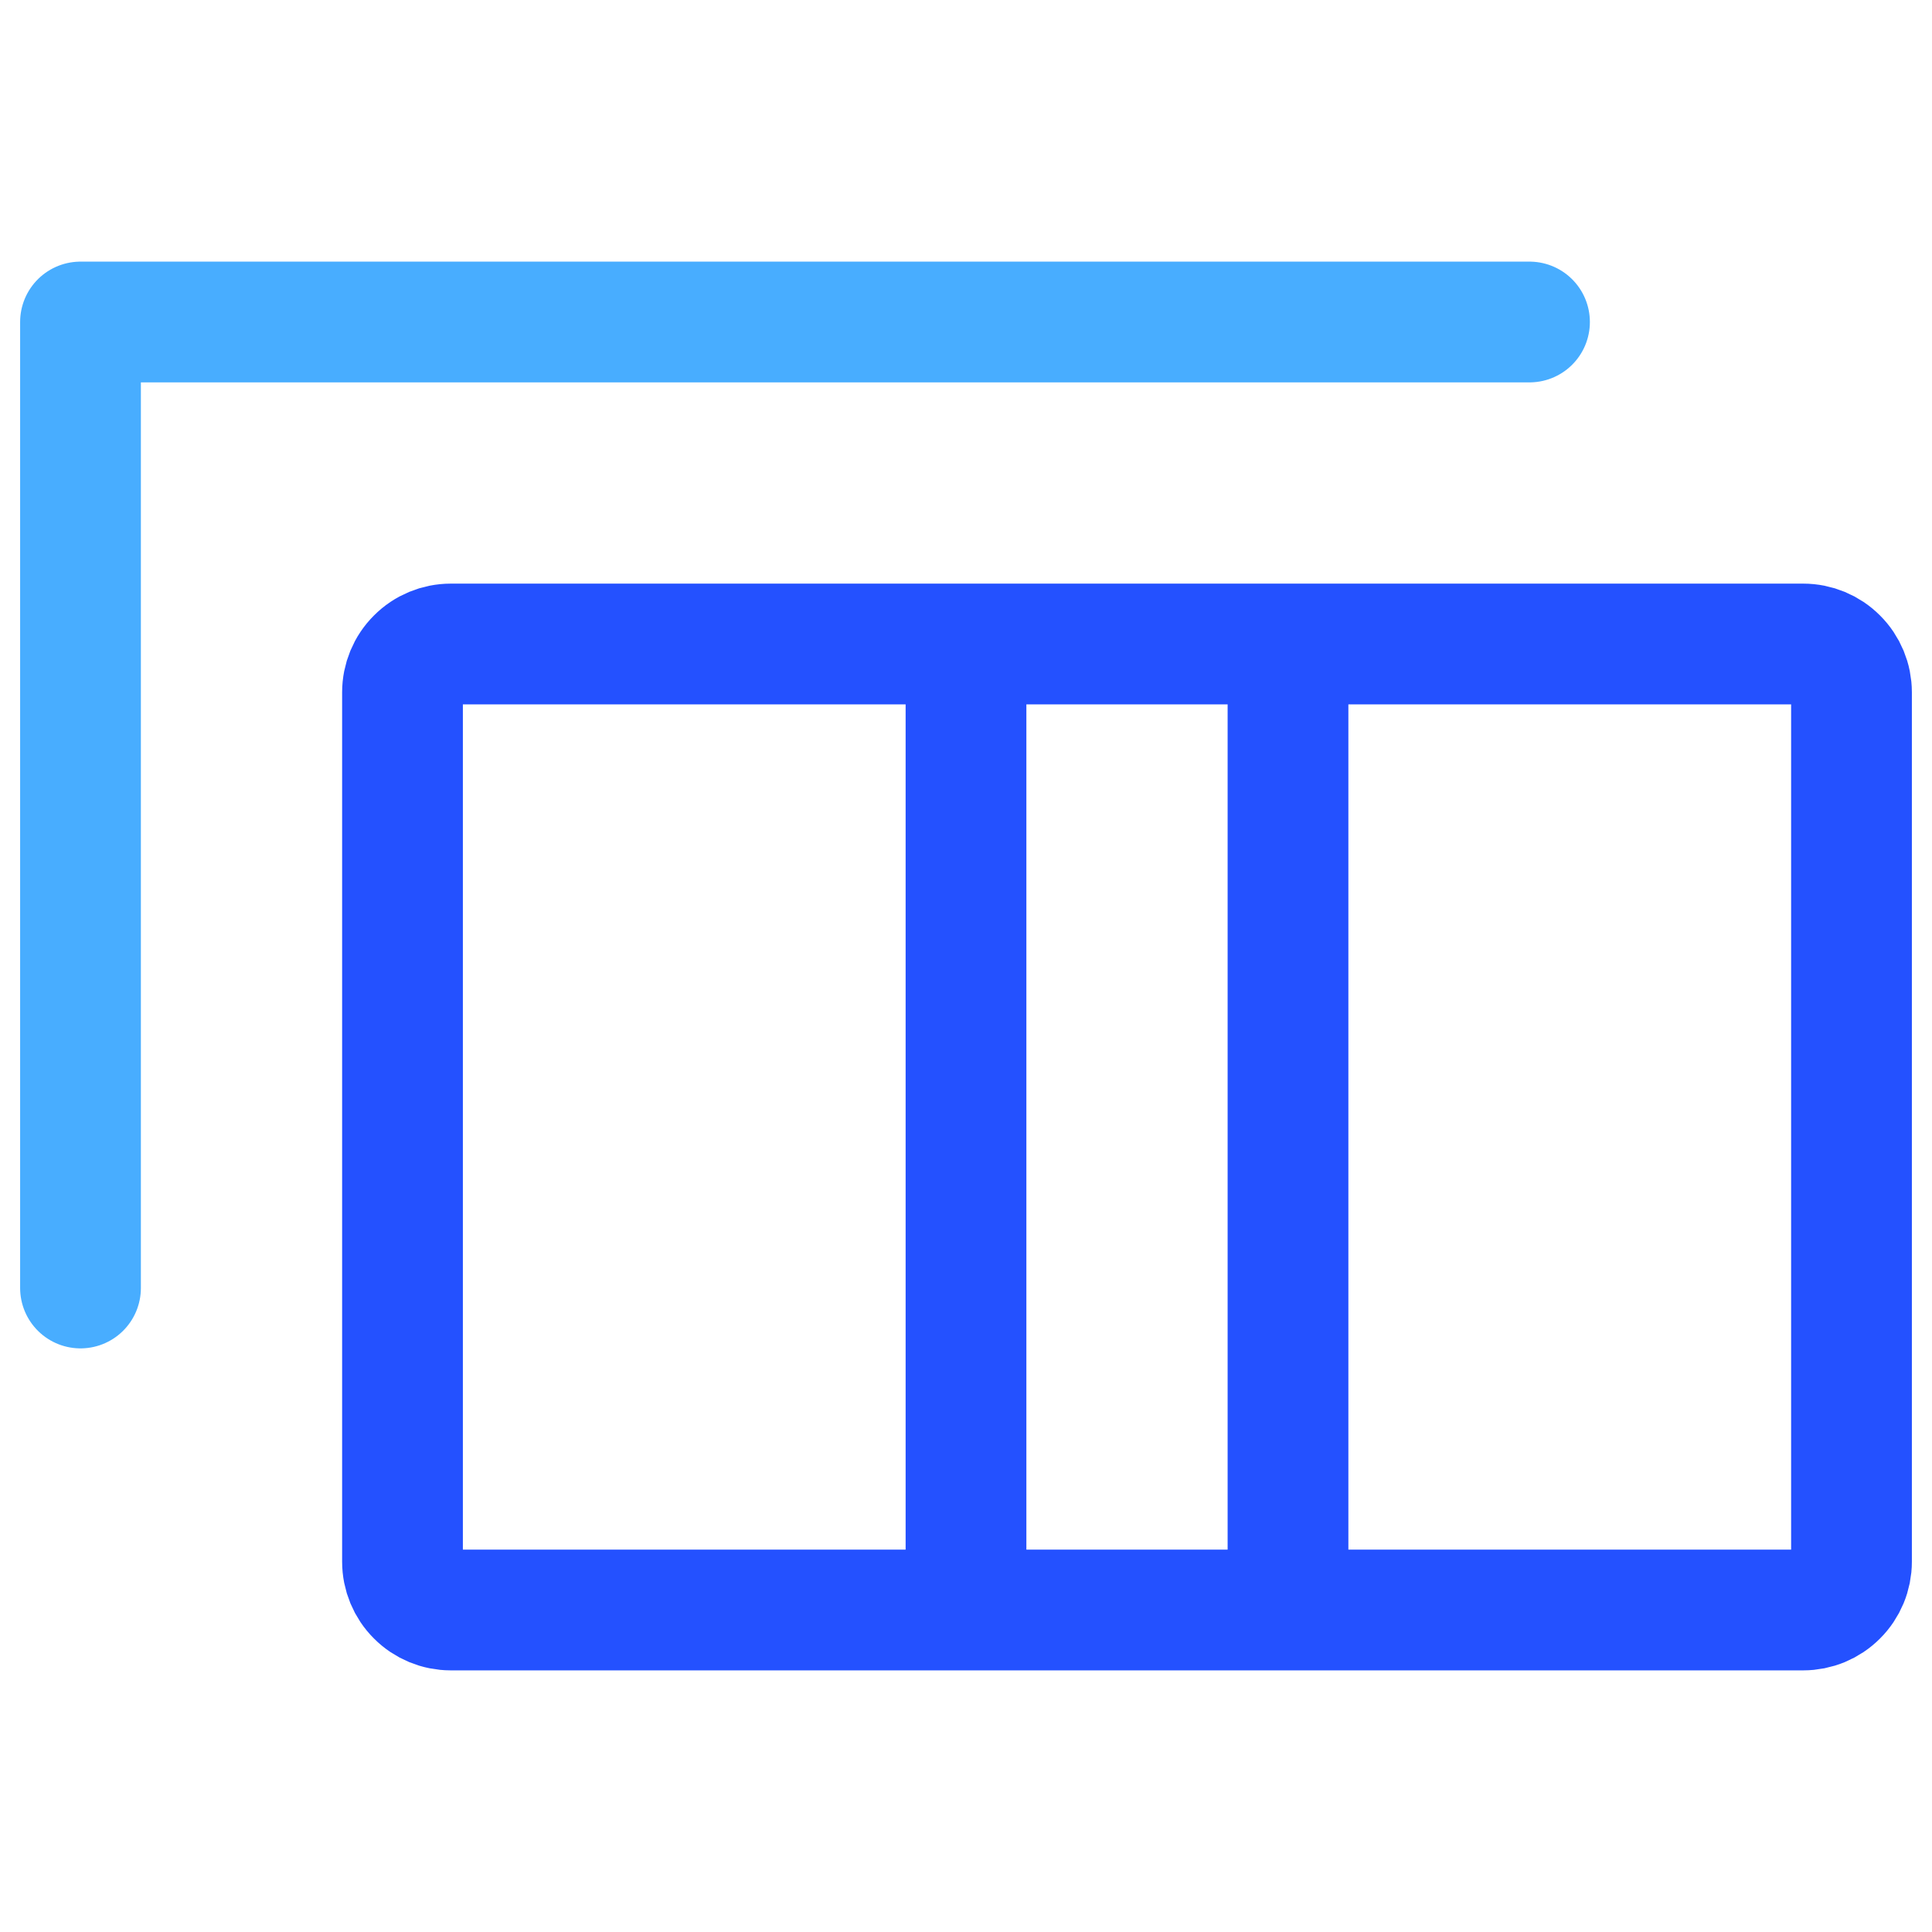 <svg width="24" height="24" viewBox="0 0 24 24" fill="none" xmlns="http://www.w3.org/2000/svg">
<path d="M1 16V4H19" stroke="#48ADFF" stroke-width="1.5" stroke-linecap="round" stroke-linejoin="round"/>
<path d="M16 8H22.4C22.559 8 22.712 8.063 22.824 8.176C22.937 8.288 23 8.441 23 8.6V19.4C23 19.559 22.937 19.712 22.824 19.824C22.712 19.937 22.559 20 22.4 20H16M16 8V20M16 8H12M16 20H12M12 8H5.6C5.441 8 5.288 8.063 5.176 8.176C5.063 8.288 5 8.441 5 8.6V19.4C5 19.559 5.063 19.712 5.176 19.824C5.288 19.937 5.441 20 5.6 20H12M12 8V20" stroke="#2451FF" stroke-width="1.5" stroke-linecap="round" stroke-linejoin="round"/>
</svg>
